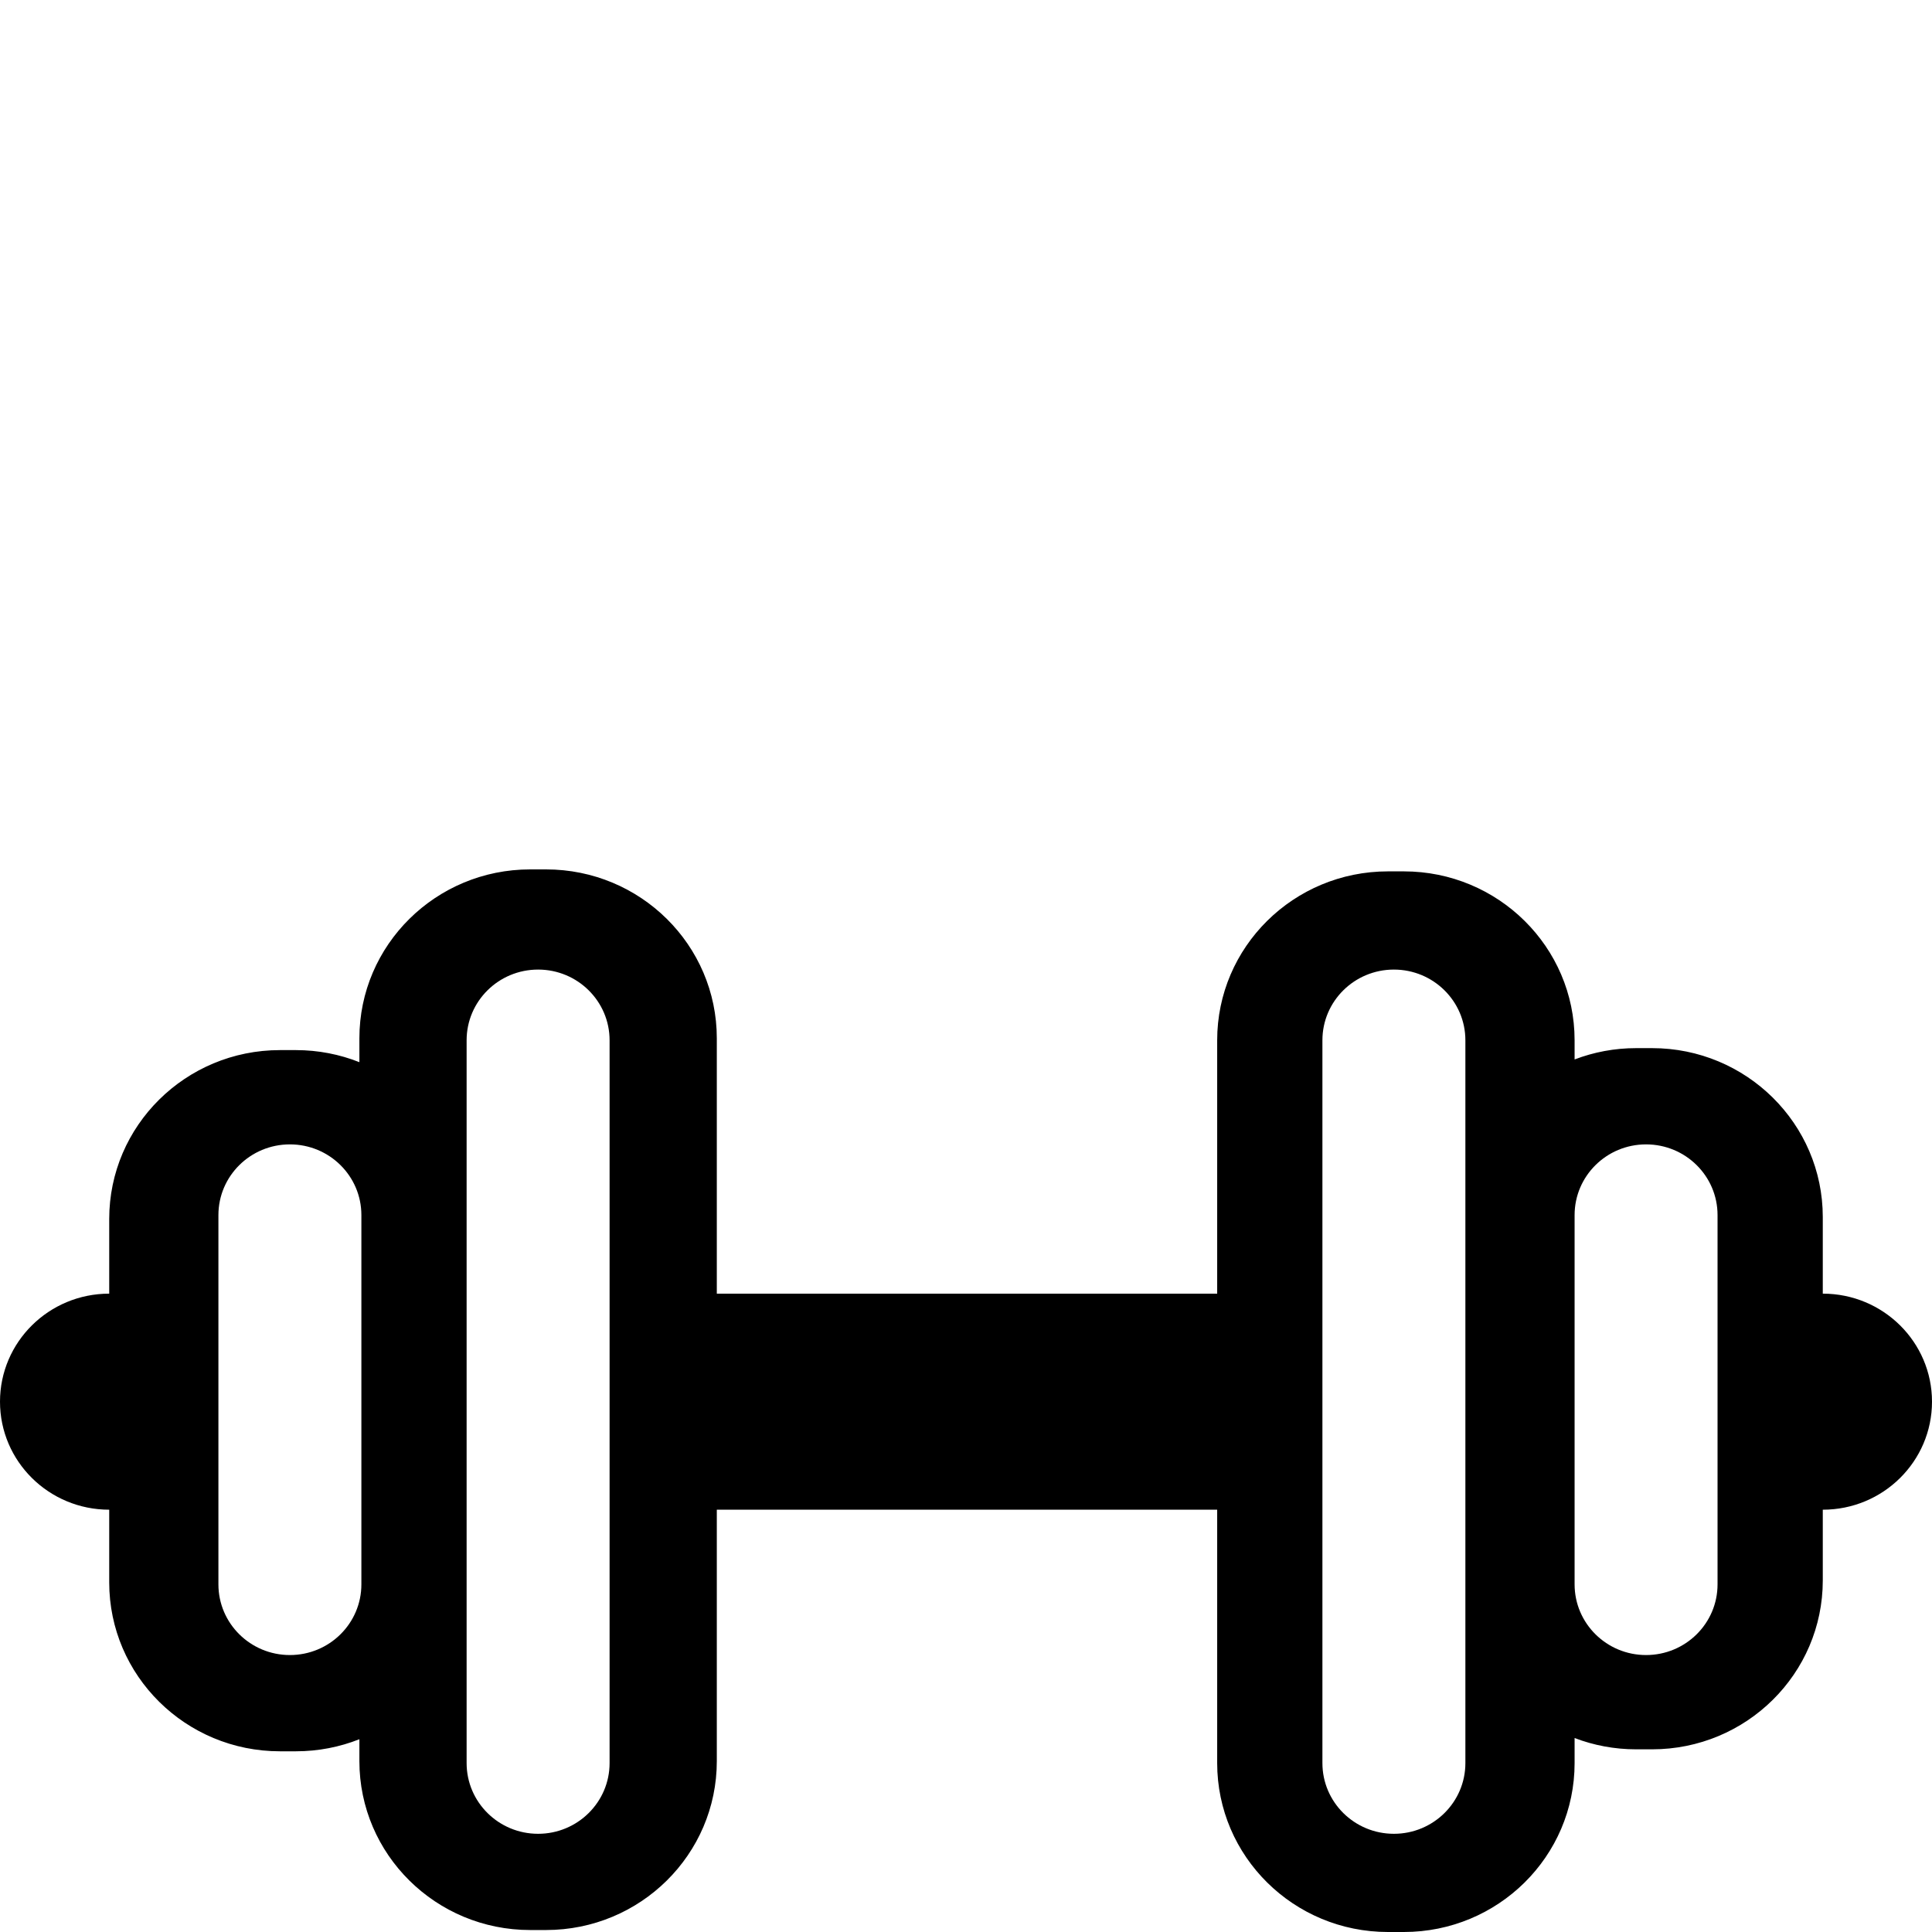 <svg width="100" height="100" viewBox="0 0 100 100" xmlns="http://www.w3.org/2000/svg">
<path fill-rule="evenodd" clip-rule="evenodd" d="M27.441 45C22.559 45 18.602 48.914 18.602 53.743V54.978C17.586 54.575 16.476 54.353 15.313 54.353H14.491C9.61 54.353 5.653 58.267 5.653 63.096V66.959C2.531 66.959 0 69.463 0 72.551C0 75.639 2.531 78.142 5.653 78.142V81.904C5.653 86.733 9.61 90.647 14.491 90.647H15.313C16.476 90.647 17.586 90.425 18.602 90.022V91.155C18.602 95.984 22.559 99.898 27.441 99.898H28.263C33.145 99.898 37.102 95.984 37.102 91.155V78.142H63.001V91.257C63.001 96.086 66.958 100 71.84 100H72.662C77.543 100 81.501 96.086 81.501 91.257V89.96C82.489 90.338 83.563 90.545 84.686 90.545H85.509C90.39 90.545 94.347 86.631 94.347 81.802V78.142C97.469 78.142 100 75.639 100 72.551C100 69.463 97.469 66.959 94.347 66.959V62.995C94.347 58.166 90.39 54.251 85.509 54.251H84.686C83.563 54.251 82.489 54.459 81.501 54.837V53.845C81.501 49.016 77.543 45.102 72.662 45.102H71.84C66.958 45.102 63.001 49.016 63.001 53.845V66.959H37.102V53.743C37.102 48.914 33.145 45 28.263 45H27.441ZM27.852 50.185C29.895 50.185 31.552 51.823 31.552 53.845V91.257C31.552 93.278 29.895 94.917 27.852 94.917C25.809 94.917 24.152 93.278 24.152 91.257V53.845C24.152 51.823 25.809 50.185 27.852 50.185ZM18.705 62.893C18.705 60.871 17.049 59.233 15.005 59.233C12.962 59.233 11.305 60.871 11.305 62.893V82.005C11.305 84.027 12.962 85.665 15.005 85.665C17.049 85.665 18.705 84.027 18.705 82.005V62.893ZM85.2 59.233C87.244 59.233 88.9 60.871 88.9 62.893V82.005C88.9 84.027 87.244 85.665 85.2 85.665C83.157 85.665 81.501 84.027 81.501 82.005V62.893C81.501 60.871 83.157 59.233 85.2 59.233ZM75.848 53.845C75.848 51.823 74.191 50.185 72.148 50.185C70.105 50.185 68.448 51.823 68.448 53.845V91.257C68.448 93.278 70.105 94.917 72.148 94.917C74.191 94.917 75.848 93.278 75.848 91.257V53.845Z"/>
</svg>
